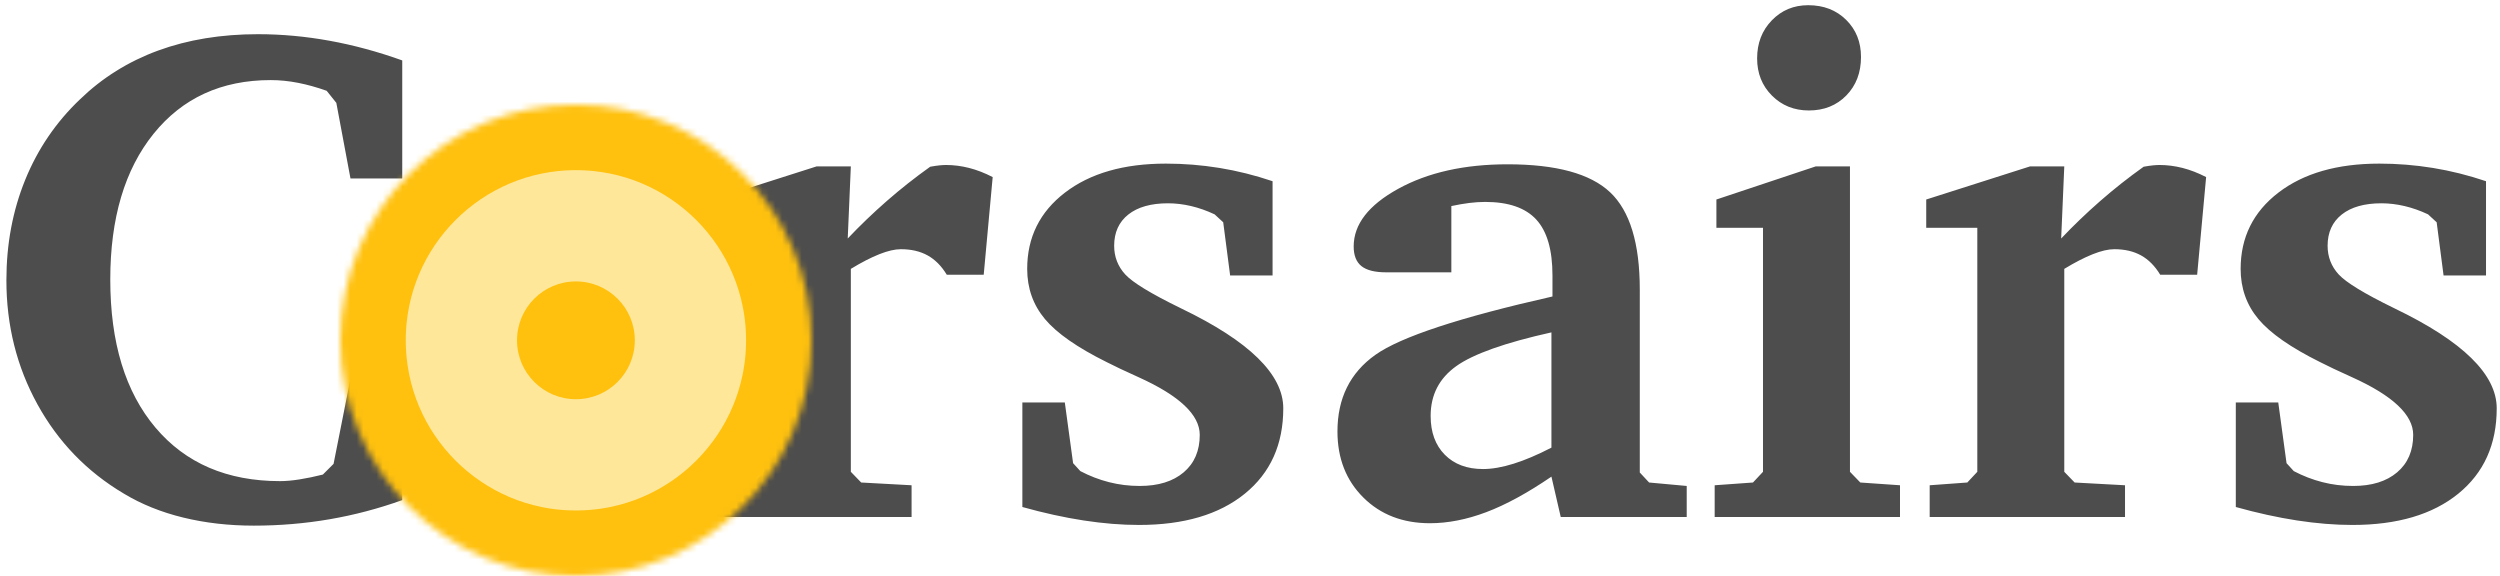 <?xml version="1.0" encoding="UTF-8" standalone="no"?>
<svg width="382px" height="88px" viewBox="0 0 382 88" version="1.1" xmlns="http://www.w3.org/2000/svg" xmlns:xlink="http://www.w3.org/1999/xlink"><title>Logo</title><defs><circle id="path-1" cx="36" cy="36" r="36"></circle><mask id="mask-2" maskContentUnits="userSpaceOnUse" maskUnits="objectBoundingBox" x="0" y="0" width="72" height="72" fill="white"><use xlink:href="#path-1"></use></mask></defs><g id="Page-1" stroke="none" stroke-width="1" fill="none" fill-rule="evenodd"><g id="Corsairs---Play" transform="translate(-184, -308)"><g id="Group-2" transform="translate(184, 308)"><path d="M61.463,76.416 C57.842,77.717 54.142,78.692 50.362,79.343 C46.583,79.993 42.725,80.318 38.787,80.318 C34.955,80.318 31.352,79.905 27.977,79.079 C24.602,78.253 21.578,77.031 18.906,75.414 C13.281,72.074 8.887,67.53 5.723,61.782 C2.559,56.034 0.977,49.715 0.977,42.824 C0.977,37.305 1.935,32.189 3.851,27.479 C5.767,22.768 8.553,18.672 12.209,15.191 C15.619,11.887 19.601,9.399 24.153,7.729 C28.706,6.06 33.795,5.225 39.42,5.225 C43.041,5.225 46.688,5.559 50.362,6.227 C54.036,6.895 57.736,7.896 61.463,9.232 L61.463,27.268 L53.553,27.268 L51.391,15.719 L49.914,13.873 C48.437,13.346 46.987,12.941 45.563,12.66 C44.14,12.379 42.742,12.238 41.371,12.238 C33.848,12.238 27.88,14.972 23.468,20.438 C19.056,25.905 16.85,33.332 16.85,42.719 C16.85,52.352 19.152,59.893 23.758,65.342 C28.363,70.791 34.709,73.516 42.795,73.516 C43.674,73.516 44.667,73.428 45.774,73.252 C46.882,73.076 48.068,72.83 49.334,72.514 L50.969,70.879 L53.553,57.854 L61.463,57.854 L61.463,76.416 Z M109.441,79 L109.441,74.148 L115.189,73.727 L116.719,72.092 L116.719,34.809 L108.914,34.809 L108.914,30.484 L124.787,25.422 L130.008,25.422 L129.533,36.443 C131.396,34.475 133.383,32.567 135.492,30.722 C137.602,28.876 139.816,27.127 142.137,25.475 C142.734,25.369 143.218,25.299 143.587,25.264 C143.956,25.229 144.281,25.211 144.562,25.211 C145.723,25.211 146.892,25.36 148.069,25.659 C149.247,25.958 150.451,26.424 151.682,27.057 L150.311,41.98 L144.668,41.98 C143.859,40.645 142.884,39.66 141.741,39.027 C140.599,38.395 139.236,38.078 137.654,38.078 C136.74,38.078 135.642,38.333 134.358,38.843 C133.075,39.353 131.625,40.1 130.008,41.084 L130.008,72.092 L131.59,73.727 L139.289,74.148 L139.289,79 L109.441,79 Z M194.449,27.689 L194.449,42.086 L187.963,42.086 L186.908,33.965 L185.59,32.752 C184.395,32.189 183.199,31.768 182.004,31.486 C180.809,31.205 179.631,31.064 178.471,31.064 C175.869,31.064 173.848,31.636 172.406,32.778 C170.965,33.921 170.244,35.512 170.244,37.551 C170.244,39.238 170.807,40.697 171.932,41.928 C173.057,43.158 175.852,44.863 180.316,47.043 L180.527,47.148 C190.898,52.141 196.084,57.221 196.084,62.389 C196.084,67.908 194.124,72.259 190.204,75.44 C186.284,78.622 180.897,80.213 174.041,80.213 C171.369,80.213 168.548,79.984 165.577,79.527 C162.606,79.07 159.486,78.385 156.217,77.471 L156.217,61.492 L162.703,61.492 L163.969,70.773 L165.076,71.986 C166.482,72.725 167.941,73.287 169.453,73.674 C170.965,74.061 172.529,74.254 174.146,74.254 C176.994,74.254 179.235,73.56 180.87,72.171 C182.505,70.782 183.322,68.875 183.322,66.449 C183.322,63.391 180.211,60.455 173.988,57.643 C171.879,56.693 170.244,55.92 169.084,55.322 C164.619,53.107 161.481,50.919 159.671,48.757 C157.86,46.595 156.955,44.037 156.955,41.084 C156.955,36.268 158.88,32.383 162.729,29.43 C166.579,26.477 171.721,25 178.154,25 C180.896,25 183.621,25.22 186.328,25.659 C189.035,26.099 191.742,26.775 194.449,27.689 L194.449,27.689 Z M237.059,68.4 L237.059,50.787 C229.957,52.369 225.105,54.092 222.504,55.955 C219.902,57.818 218.602,60.35 218.602,63.549 C218.602,66.045 219.322,68.022 220.764,69.481 C222.205,70.94 224.156,71.67 226.617,71.67 C227.988,71.67 229.544,71.397 231.284,70.853 C233.024,70.308 234.949,69.49 237.059,68.4 L237.059,68.4 Z M237.059,72.83 C233.402,75.326 230.08,77.137 227.092,78.262 C224.104,79.387 221.238,79.949 218.496,79.949 C214.348,79.949 210.955,78.64 208.318,76.021 C205.682,73.401 204.363,70.035 204.363,65.922 C204.363,60.859 206.297,56.957 210.164,54.215 C214.031,51.473 223.049,48.502 237.217,45.303 L237.217,42.086 C237.217,38.184 236.391,35.336 234.738,33.543 C233.086,31.75 230.484,30.854 226.934,30.854 C226.16,30.854 225.352,30.906 224.508,31.012 C223.664,31.117 222.75,31.275 221.766,31.486 L221.766,41.611 L211.799,41.611 C210.076,41.611 208.819,41.295 208.028,40.662 C207.237,40.029 206.842,39.027 206.842,37.656 C206.842,34.281 209.109,31.346 213.645,28.85 C218.18,26.354 223.752,25.105 230.361,25.105 C237.779,25.105 243,26.529 246.023,29.377 C249.047,32.225 250.559,37.182 250.559,44.248 L250.559,72.197 L251.982,73.727 L257.73,74.254 L257.73,79 L238.482,79 L237.059,72.83 Z M277.453,25.422 L282.674,25.422 L282.674,72.092 L284.256,73.727 L290.32,74.148 L290.32,79 L262.002,79 L262.002,74.148 L267.855,73.727 L269.385,72.092 L269.385,34.809 L262.266,34.809 L262.266,30.484 L277.453,25.422 Z M276.293,0.795 C278.648,0.795 280.582,1.542 282.094,3.036 C283.605,4.53 284.361,6.42 284.361,8.705 C284.361,11.096 283.614,13.056 282.12,14.585 C280.626,16.114 278.719,16.879 276.398,16.879 C274.148,16.879 272.268,16.123 270.756,14.611 C269.244,13.1 268.488,11.201 268.488,8.916 C268.488,6.596 269.235,4.662 270.729,3.115 C272.224,1.568 274.078,0.795 276.293,0.795 L276.293,0.795 Z M294.855,79 L294.855,74.148 L300.604,73.727 L302.133,72.092 L302.133,34.809 L294.328,34.809 L294.328,30.484 L310.201,25.422 L315.422,25.422 L314.947,36.443 C316.811,34.475 318.797,32.567 320.906,30.722 C323.016,28.876 325.23,27.127 327.551,25.475 C328.148,25.369 328.632,25.299 329.001,25.264 C329.37,25.229 329.695,25.211 329.977,25.211 C331.137,25.211 332.306,25.36 333.483,25.659 C334.661,25.958 335.865,26.424 337.096,27.057 L335.725,41.98 L330.082,41.98 C329.273,40.645 328.298,39.66 327.155,39.027 C326.013,38.395 324.65,38.078 323.068,38.078 C322.154,38.078 321.056,38.333 319.772,38.843 C318.489,39.353 317.039,40.1 315.422,41.084 L315.422,72.092 L317.004,73.727 L324.703,74.148 L324.703,79 L294.855,79 Z M379.863,27.689 L379.863,42.086 L373.377,42.086 L372.322,33.965 L371.004,32.752 C369.809,32.189 368.613,31.768 367.418,31.486 C366.223,31.205 365.045,31.064 363.885,31.064 C361.283,31.064 359.262,31.636 357.82,32.778 C356.379,33.921 355.658,35.512 355.658,37.551 C355.658,39.238 356.221,40.697 357.346,41.928 C358.471,43.158 361.266,44.863 365.73,47.043 L365.941,47.148 C376.313,52.141 381.498,57.221 381.498,62.389 C381.498,67.908 379.538,72.259 375.618,75.44 C371.698,78.622 366.311,80.213 359.455,80.213 C356.783,80.213 353.962,79.984 350.991,79.527 C348.02,79.07 344.9,78.385 341.631,77.471 L341.631,61.492 L348.117,61.492 L349.383,70.773 L350.49,71.986 C351.896,72.725 353.355,73.287 354.867,73.674 C356.379,74.061 357.943,74.254 359.561,74.254 C362.408,74.254 364.649,73.56 366.284,72.171 C367.919,70.782 368.736,68.875 368.736,66.449 C368.736,63.391 365.625,60.455 359.402,57.643 C357.293,56.693 355.658,55.92 354.498,55.322 C350.033,53.107 346.896,50.919 345.085,48.757 C343.274,46.595 342.369,44.037 342.369,41.084 C342.369,36.268 344.294,32.383 348.144,29.43 C351.993,26.477 357.135,25 363.568,25 C366.311,25 369.035,25.22 371.742,25.659 C374.449,26.099 377.156,26.775 379.863,27.689 L379.863,27.689 Z" id="C-rsairs" fill="#4D4D4D"></path><g id="Coin" transform="translate(52, 16)"><use id="Oval-8" stroke="#FFC10E" mask="url(#mask-2)" stroke-width="20" fill="#FEE799" xlink:href="#path-1"></use><circle id="Oval-3" fill="#FFC10E" cx="36" cy="36" r="9"></circle></g></g></g></g></svg>
